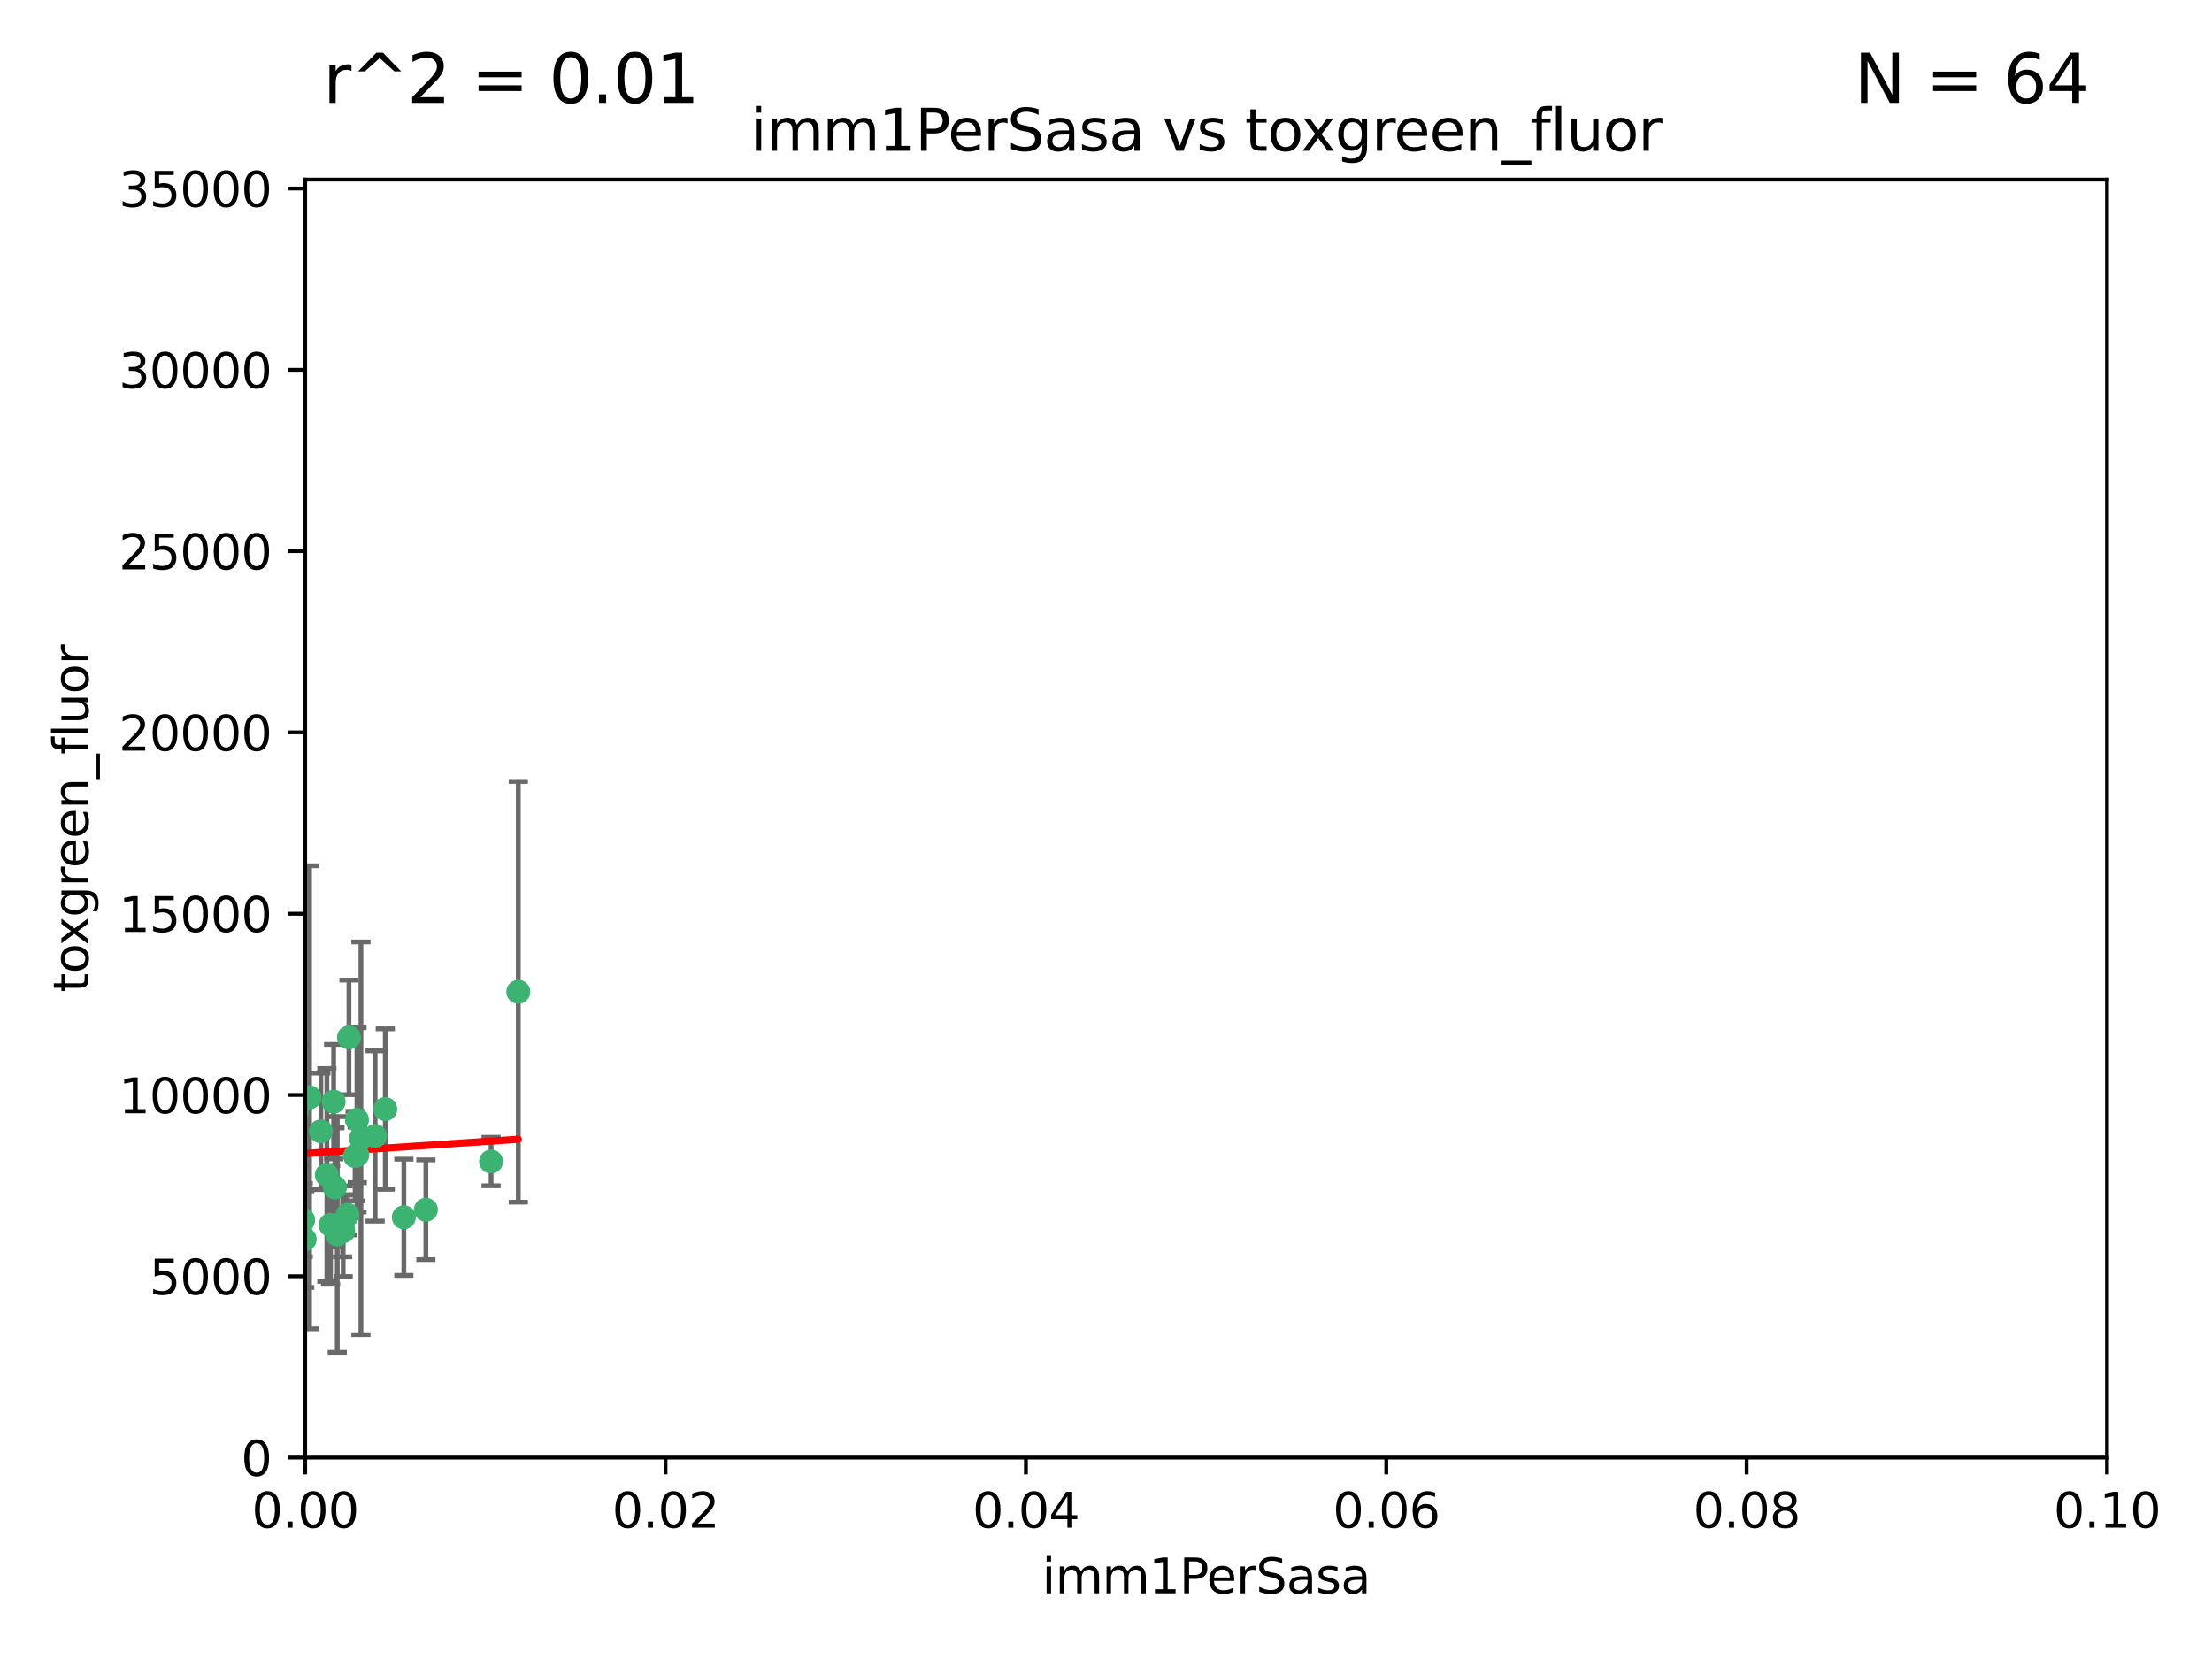 <?xml version="1.0" encoding="utf-8" standalone="no"?>
<!DOCTYPE svg PUBLIC "-//W3C//DTD SVG 1.1//EN"
  "http://www.w3.org/Graphics/SVG/1.1/DTD/svg11.dtd">
<svg xmlns:xlink="http://www.w3.org/1999/xlink" width="460.8pt" height="345.6pt" viewBox="0 0 460.8 345.6" xmlns="http://www.w3.org/2000/svg" version="1.1">
 <defs>
  <style type="text/css">*{stroke-linejoin: round; stroke-linecap: butt}</style>
 </defs>
 <g id="figure_1">
  <g id="patch_1">
   <path d="M 0 345.6 
L 460.8 345.6 
L 460.8 0 
L 0 0 
z
" style="fill: #ffffff"/>
  </g>
  <g id="axes_1">
   <g id="patch_2">
    <path d="M 63.571 303.64 
L 438.93 303.64 
L 438.93 37.411 
L 63.571 37.411 
z
" style="fill: #ffffff"/>
   </g>
   <g id="PathCollection_1">
    <defs>
     <path id="m9e470a7680" d="M 0 1.118 
C 0.297 1.118 0.581 1 0.791 0.791 
C 1 0.581 1.118 0.297 1.118 0 
C 1.118 -0.297 1 -0.581 0.791 -0.791 
C 0.581 -1 0.297 -1.118 0 -1.118 
C -0.297 -1.118 -0.581 -1 -0.791 -0.791 
C -1 -0.581 -1.118 -0.297 -1.118 0 
C -1.118 0.297 -1 0.581 -0.791 0.791 
C -0.581 1 -0.297 1.118 0 1.118 
z
" style="stroke: #3cb371"/>
    </defs>
    <g clip-path="url(#p52fcbe7e15)">
     <use xlink:href="#m9e470a7680" x="48.166" y="227.477" style="fill: #3cb371; stroke: #3cb371"/>
     <use xlink:href="#m9e470a7680" x="61.761" y="231.729" style="fill: #3cb371; stroke: #3cb371"/>
     <use xlink:href="#m9e470a7680" x="49.744" y="255.699" style="fill: #3cb371; stroke: #3cb371"/>
     <use xlink:href="#m9e470a7680" x="45.416" y="253.616" style="fill: #3cb371; stroke: #3cb371"/>
     <use xlink:href="#m9e470a7680" x="51.855" y="229.159" style="fill: #3cb371; stroke: #3cb371"/>
     <use xlink:href="#m9e470a7680" x="60.996" y="230.468" style="fill: #3cb371; stroke: #3cb371"/>
     <use xlink:href="#m9e470a7680" x="61.372" y="236.222" style="fill: #3cb371; stroke: #3cb371"/>
     <use xlink:href="#m9e470a7680" x="46.71" y="255.748" style="fill: #3cb371; stroke: #3cb371"/>
     <use xlink:href="#m9e470a7680" x="75.188" y="237.127" style="fill: #3cb371; stroke: #3cb371"/>
     <use xlink:href="#m9e470a7680" x="56.355" y="217.589" style="fill: #3cb371; stroke: #3cb371"/>
     <use xlink:href="#m9e470a7680" x="46.455" y="218.268" style="fill: #3cb371; stroke: #3cb371"/>
     <use xlink:href="#m9e470a7680" x="47.903" y="215.033" style="fill: #3cb371; stroke: #3cb371"/>
     <use xlink:href="#m9e470a7680" x="57.1" y="259.073" style="fill: #3cb371; stroke: #3cb371"/>
     <use xlink:href="#m9e470a7680" x="88.718" y="252.015" style="fill: #3cb371; stroke: #3cb371"/>
     <use xlink:href="#m9e470a7680" x="74.359" y="233.283" style="fill: #3cb371; stroke: #3cb371"/>
     <use xlink:href="#m9e470a7680" x="43.528" y="223.335" style="fill: #3cb371; stroke: #3cb371"/>
     <use xlink:href="#m9e470a7680" x="40.973" y="247.113" style="fill: #3cb371; stroke: #3cb371"/>
     <use xlink:href="#m9e470a7680" x="46.159" y="224.125" style="fill: #3cb371; stroke: #3cb371"/>
     <use xlink:href="#m9e470a7680" x="56.871" y="220.046" style="fill: #3cb371; stroke: #3cb371"/>
     <use xlink:href="#m9e470a7680" x="44.102" y="239.106" style="fill: #3cb371; stroke: #3cb371"/>
     <use xlink:href="#m9e470a7680" x="61.23" y="244.236" style="fill: #3cb371; stroke: #3cb371"/>
     <use xlink:href="#m9e470a7680" x="47.756" y="244.995" style="fill: #3cb371; stroke: #3cb371"/>
     <use xlink:href="#m9e470a7680" x="51.444" y="250.282" style="fill: #3cb371; stroke: #3cb371"/>
     <use xlink:href="#m9e470a7680" x="56.037" y="239.176" style="fill: #3cb371; stroke: #3cb371"/>
     <use xlink:href="#m9e470a7680" x="68.861" y="255.164" style="fill: #3cb371; stroke: #3cb371"/>
     <use xlink:href="#m9e470a7680" x="61.817" y="257.746" style="fill: #3cb371; stroke: #3cb371"/>
     <use xlink:href="#m9e470a7680" x="35.508" y="247.2" style="fill: #3cb371; stroke: #3cb371"/>
     <use xlink:href="#m9e470a7680" x="47.404" y="198.98" style="fill: #3cb371; stroke: #3cb371"/>
     <use xlink:href="#m9e470a7680" x="57.106" y="238.421" style="fill: #3cb371; stroke: #3cb371"/>
     <use xlink:href="#m9e470a7680" x="56.086" y="255.162" style="fill: #3cb371; stroke: #3cb371"/>
     <use xlink:href="#m9e470a7680" x="63.47" y="258.155" style="fill: #3cb371; stroke: #3cb371"/>
     <use xlink:href="#m9e470a7680" x="42.545" y="242.529" style="fill: #3cb371; stroke: #3cb371"/>
     <use xlink:href="#m9e470a7680" x="41.577" y="246.623" style="fill: #3cb371; stroke: #3cb371"/>
     <use xlink:href="#m9e470a7680" x="71.366" y="255.382" style="fill: #3cb371; stroke: #3cb371"/>
     <use xlink:href="#m9e470a7680" x="58.064" y="245.75" style="fill: #3cb371; stroke: #3cb371"/>
     <use xlink:href="#m9e470a7680" x="46.125" y="237.694" style="fill: #3cb371; stroke: #3cb371"/>
     <use xlink:href="#m9e470a7680" x="80.259" y="231.039" style="fill: #3cb371; stroke: #3cb371"/>
     <use xlink:href="#m9e470a7680" x="62.168" y="230.204" style="fill: #3cb371; stroke: #3cb371"/>
     <use xlink:href="#m9e470a7680" x="74.426" y="240.574" style="fill: #3cb371; stroke: #3cb371"/>
     <use xlink:href="#m9e470a7680" x="71.488" y="256.494" style="fill: #3cb371; stroke: #3cb371"/>
     <use xlink:href="#m9e470a7680" x="72.694" y="216.114" style="fill: #3cb371; stroke: #3cb371"/>
     <use xlink:href="#m9e470a7680" x="44.543" y="247.49" style="fill: #3cb371; stroke: #3cb371"/>
     <use xlink:href="#m9e470a7680" x="72.381" y="253.07" style="fill: #3cb371; stroke: #3cb371"/>
     <use xlink:href="#m9e470a7680" x="45.811" y="251.842" style="fill: #3cb371; stroke: #3cb371"/>
     <use xlink:href="#m9e470a7680" x="56.364" y="254.158" style="fill: #3cb371; stroke: #3cb371"/>
     <use xlink:href="#m9e470a7680" x="69.782" y="247.358" style="fill: #3cb371; stroke: #3cb371"/>
     <use xlink:href="#m9e470a7680" x="58.79" y="231.566" style="fill: #3cb371; stroke: #3cb371"/>
     <use xlink:href="#m9e470a7680" x="48.754" y="237.01" style="fill: #3cb371; stroke: #3cb371"/>
     <use xlink:href="#m9e470a7680" x="48.679" y="255.125" style="fill: #3cb371; stroke: #3cb371"/>
     <use xlink:href="#m9e470a7680" x="70.26" y="257.16" style="fill: #3cb371; stroke: #3cb371"/>
     <use xlink:href="#m9e470a7680" x="64.476" y="228.587" style="fill: #3cb371; stroke: #3cb371"/>
     <use xlink:href="#m9e470a7680" x="57.252" y="242.001" style="fill: #3cb371; stroke: #3cb371"/>
     <use xlink:href="#m9e470a7680" x="78.142" y="236.646" style="fill: #3cb371; stroke: #3cb371"/>
     <use xlink:href="#m9e470a7680" x="39.434" y="256.462" style="fill: #3cb371; stroke: #3cb371"/>
     <use xlink:href="#m9e470a7680" x="69.501" y="229.505" style="fill: #3cb371; stroke: #3cb371"/>
     <use xlink:href="#m9e470a7680" x="56.678" y="239.016" style="fill: #3cb371; stroke: #3cb371"/>
     <use xlink:href="#m9e470a7680" x="68.093" y="244.765" style="fill: #3cb371; stroke: #3cb371"/>
     <use xlink:href="#m9e470a7680" x="107.97" y="206.615" style="fill: #3cb371; stroke: #3cb371"/>
     <use xlink:href="#m9e470a7680" x="63.157" y="254.163" style="fill: #3cb371; stroke: #3cb371"/>
     <use xlink:href="#m9e470a7680" x="73.97" y="240.841" style="fill: #3cb371; stroke: #3cb371"/>
     <use xlink:href="#m9e470a7680" x="84.128" y="253.584" style="fill: #3cb371; stroke: #3cb371"/>
     <use xlink:href="#m9e470a7680" x="102.302" y="241.969" style="fill: #3cb371; stroke: #3cb371"/>
     <use xlink:href="#m9e470a7680" x="45.401" y="252.334" style="fill: #3cb371; stroke: #3cb371"/>
     <use xlink:href="#m9e470a7680" x="66.843" y="235.674" style="fill: #3cb371; stroke: #3cb371"/>
    </g>
   </g>
   <g id="matplotlib.axis_1">
    <g id="xtick_1">
     <g id="line2d_1">
      <defs>
       <path id="m52c1af81c7" d="M 0 0 
L 0 3.5 
" style="stroke: #000000; stroke-width: 0.8"/>
      </defs>
      <g>
       <use xlink:href="#m52c1af81c7" x="63.571" y="303.64" style="stroke: #000000; stroke-width: 0.8"/>
      </g>
     </g>
     <g id="text_1">
      <!-- 0.00 -->
      <g transform="translate(52.438 318.238)scale(0.1 -0.1)">
       <defs>
        <path id="DejaVuSans-30" d="M 2034 4250 
Q 1547 4250 1301 3770 
Q 1056 3291 1056 2328 
Q 1056 1369 1301 889 
Q 1547 409 2034 409 
Q 2525 409 2770 889 
Q 3016 1369 3016 2328 
Q 3016 3291 2770 3770 
Q 2525 4250 2034 4250 
z
M 2034 4750 
Q 2819 4750 3233 4129 
Q 3647 3509 3647 2328 
Q 3647 1150 3233 529 
Q 2819 -91 2034 -91 
Q 1250 -91 836 529 
Q 422 1150 422 2328 
Q 422 3509 836 4129 
Q 1250 4750 2034 4750 
z
" transform="scale(0.016)"/>
        <path id="DejaVuSans-2e" d="M 684 794 
L 1344 794 
L 1344 0 
L 684 0 
L 684 794 
z
" transform="scale(0.016)"/>
       </defs>
       <use xlink:href="#DejaVuSans-30"/>
       <use xlink:href="#DejaVuSans-2e" x="63.623"/>
       <use xlink:href="#DejaVuSans-30" x="95.41"/>
       <use xlink:href="#DejaVuSans-30" x="159.033"/>
      </g>
     </g>
    </g>
    <g id="xtick_2">
     <g id="line2d_2">
      <g>
       <use xlink:href="#m52c1af81c7" x="138.643" y="303.64" style="stroke: #000000; stroke-width: 0.8"/>
      </g>
     </g>
     <g id="text_2">
      <!-- 0.02 -->
      <g transform="translate(127.51 318.238)scale(0.1 -0.1)">
       <defs>
        <path id="DejaVuSans-32" d="M 1228 531 
L 3431 531 
L 3431 0 
L 469 0 
L 469 531 
Q 828 903 1448 1529 
Q 2069 2156 2228 2338 
Q 2531 2678 2651 2914 
Q 2772 3150 2772 3378 
Q 2772 3750 2511 3984 
Q 2250 4219 1831 4219 
Q 1534 4219 1204 4116 
Q 875 4013 500 3803 
L 500 4441 
Q 881 4594 1212 4672 
Q 1544 4750 1819 4750 
Q 2544 4750 2975 4387 
Q 3406 4025 3406 3419 
Q 3406 3131 3298 2873 
Q 3191 2616 2906 2266 
Q 2828 2175 2409 1742 
Q 1991 1309 1228 531 
z
" transform="scale(0.016)"/>
       </defs>
       <use xlink:href="#DejaVuSans-30"/>
       <use xlink:href="#DejaVuSans-2e" x="63.623"/>
       <use xlink:href="#DejaVuSans-30" x="95.41"/>
       <use xlink:href="#DejaVuSans-32" x="159.033"/>
      </g>
     </g>
    </g>
    <g id="xtick_3">
     <g id="line2d_3">
      <g>
       <use xlink:href="#m52c1af81c7" x="213.715" y="303.64" style="stroke: #000000; stroke-width: 0.8"/>
      </g>
     </g>
     <g id="text_3">
      <!-- 0.04 -->
      <g transform="translate(202.582 318.238)scale(0.1 -0.1)">
       <defs>
        <path id="DejaVuSans-34" d="M 2419 4116 
L 825 1625 
L 2419 1625 
L 2419 4116 
z
M 2253 4666 
L 3047 4666 
L 3047 1625 
L 3713 1625 
L 3713 1100 
L 3047 1100 
L 3047 0 
L 2419 0 
L 2419 1100 
L 313 1100 
L 313 1709 
L 2253 4666 
z
" transform="scale(0.016)"/>
       </defs>
       <use xlink:href="#DejaVuSans-30"/>
       <use xlink:href="#DejaVuSans-2e" x="63.623"/>
       <use xlink:href="#DejaVuSans-30" x="95.41"/>
       <use xlink:href="#DejaVuSans-34" x="159.033"/>
      </g>
     </g>
    </g>
    <g id="xtick_4">
     <g id="line2d_4">
      <g>
       <use xlink:href="#m52c1af81c7" x="288.786" y="303.64" style="stroke: #000000; stroke-width: 0.8"/>
      </g>
     </g>
     <g id="text_4">
      <!-- 0.06 -->
      <g transform="translate(277.654 318.238)scale(0.1 -0.1)">
       <defs>
        <path id="DejaVuSans-36" d="M 2113 2584 
Q 1688 2584 1439 2293 
Q 1191 2003 1191 1497 
Q 1191 994 1439 701 
Q 1688 409 2113 409 
Q 2538 409 2786 701 
Q 3034 994 3034 1497 
Q 3034 2003 2786 2293 
Q 2538 2584 2113 2584 
z
M 3366 4563 
L 3366 3988 
Q 3128 4100 2886 4159 
Q 2644 4219 2406 4219 
Q 1781 4219 1451 3797 
Q 1122 3375 1075 2522 
Q 1259 2794 1537 2939 
Q 1816 3084 2150 3084 
Q 2853 3084 3261 2657 
Q 3669 2231 3669 1497 
Q 3669 778 3244 343 
Q 2819 -91 2113 -91 
Q 1303 -91 875 529 
Q 447 1150 447 2328 
Q 447 3434 972 4092 
Q 1497 4750 2381 4750 
Q 2619 4750 2861 4703 
Q 3103 4656 3366 4563 
z
" transform="scale(0.016)"/>
       </defs>
       <use xlink:href="#DejaVuSans-30"/>
       <use xlink:href="#DejaVuSans-2e" x="63.623"/>
       <use xlink:href="#DejaVuSans-30" x="95.41"/>
       <use xlink:href="#DejaVuSans-36" x="159.033"/>
      </g>
     </g>
    </g>
    <g id="xtick_5">
     <g id="line2d_5">
      <g>
       <use xlink:href="#m52c1af81c7" x="363.858" y="303.64" style="stroke: #000000; stroke-width: 0.8"/>
      </g>
     </g>
     <g id="text_5">
      <!-- 0.08 -->
      <g transform="translate(352.725 318.238)scale(0.1 -0.1)">
       <defs>
        <path id="DejaVuSans-38" d="M 2034 2216 
Q 1584 2216 1326 1975 
Q 1069 1734 1069 1313 
Q 1069 891 1326 650 
Q 1584 409 2034 409 
Q 2484 409 2743 651 
Q 3003 894 3003 1313 
Q 3003 1734 2745 1975 
Q 2488 2216 2034 2216 
z
M 1403 2484 
Q 997 2584 770 2862 
Q 544 3141 544 3541 
Q 544 4100 942 4425 
Q 1341 4750 2034 4750 
Q 2731 4750 3128 4425 
Q 3525 4100 3525 3541 
Q 3525 3141 3298 2862 
Q 3072 2584 2669 2484 
Q 3125 2378 3379 2068 
Q 3634 1759 3634 1313 
Q 3634 634 3220 271 
Q 2806 -91 2034 -91 
Q 1263 -91 848 271 
Q 434 634 434 1313 
Q 434 1759 690 2068 
Q 947 2378 1403 2484 
z
M 1172 3481 
Q 1172 3119 1398 2916 
Q 1625 2713 2034 2713 
Q 2441 2713 2670 2916 
Q 2900 3119 2900 3481 
Q 2900 3844 2670 4047 
Q 2441 4250 2034 4250 
Q 1625 4250 1398 4047 
Q 1172 3844 1172 3481 
z
" transform="scale(0.016)"/>
       </defs>
       <use xlink:href="#DejaVuSans-30"/>
       <use xlink:href="#DejaVuSans-2e" x="63.623"/>
       <use xlink:href="#DejaVuSans-30" x="95.41"/>
       <use xlink:href="#DejaVuSans-38" x="159.033"/>
      </g>
     </g>
    </g>
    <g id="xtick_6">
     <g id="line2d_6">
      <g>
       <use xlink:href="#m52c1af81c7" x="438.93" y="303.64" style="stroke: #000000; stroke-width: 0.8"/>
      </g>
     </g>
     <g id="text_6">
      <!-- 0.10 -->
      <g transform="translate(427.797 318.238)scale(0.1 -0.1)">
       <defs>
        <path id="DejaVuSans-31" d="M 794 531 
L 1825 531 
L 1825 4091 
L 703 3866 
L 703 4441 
L 1819 4666 
L 2450 4666 
L 2450 531 
L 3481 531 
L 3481 0 
L 794 0 
L 794 531 
z
" transform="scale(0.016)"/>
       </defs>
       <use xlink:href="#DejaVuSans-30"/>
       <use xlink:href="#DejaVuSans-2e" x="63.623"/>
       <use xlink:href="#DejaVuSans-31" x="95.41"/>
       <use xlink:href="#DejaVuSans-30" x="159.033"/>
      </g>
     </g>
    </g>
    <g id="text_7">
     <!-- imm1PerSasa -->
     <g transform="translate(217.067 331.917)scale(0.1 -0.1)">
      <defs>
       <path id="DejaVuSans-69" d="M 603 3500 
L 1178 3500 
L 1178 0 
L 603 0 
L 603 3500 
z
M 603 4863 
L 1178 4863 
L 1178 4134 
L 603 4134 
L 603 4863 
z
" transform="scale(0.016)"/>
       <path id="DejaVuSans-6d" d="M 3328 2828 
Q 3544 3216 3844 3400 
Q 4144 3584 4550 3584 
Q 5097 3584 5394 3201 
Q 5691 2819 5691 2113 
L 5691 0 
L 5113 0 
L 5113 2094 
Q 5113 2597 4934 2840 
Q 4756 3084 4391 3084 
Q 3944 3084 3684 2787 
Q 3425 2491 3425 1978 
L 3425 0 
L 2847 0 
L 2847 2094 
Q 2847 2600 2669 2842 
Q 2491 3084 2119 3084 
Q 1678 3084 1418 2786 
Q 1159 2488 1159 1978 
L 1159 0 
L 581 0 
L 581 3500 
L 1159 3500 
L 1159 2956 
Q 1356 3278 1631 3431 
Q 1906 3584 2284 3584 
Q 2666 3584 2933 3390 
Q 3200 3197 3328 2828 
z
" transform="scale(0.016)"/>
       <path id="DejaVuSans-50" d="M 1259 4147 
L 1259 2394 
L 2053 2394 
Q 2494 2394 2734 2622 
Q 2975 2850 2975 3272 
Q 2975 3691 2734 3919 
Q 2494 4147 2053 4147 
L 1259 4147 
z
M 628 4666 
L 2053 4666 
Q 2838 4666 3239 4311 
Q 3641 3956 3641 3272 
Q 3641 2581 3239 2228 
Q 2838 1875 2053 1875 
L 1259 1875 
L 1259 0 
L 628 0 
L 628 4666 
z
" transform="scale(0.016)"/>
       <path id="DejaVuSans-65" d="M 3597 1894 
L 3597 1613 
L 953 1613 
Q 991 1019 1311 708 
Q 1631 397 2203 397 
Q 2534 397 2845 478 
Q 3156 559 3463 722 
L 3463 178 
Q 3153 47 2828 -22 
Q 2503 -91 2169 -91 
Q 1331 -91 842 396 
Q 353 884 353 1716 
Q 353 2575 817 3079 
Q 1281 3584 2069 3584 
Q 2775 3584 3186 3129 
Q 3597 2675 3597 1894 
z
M 3022 2063 
Q 3016 2534 2758 2815 
Q 2500 3097 2075 3097 
Q 1594 3097 1305 2825 
Q 1016 2553 972 2059 
L 3022 2063 
z
" transform="scale(0.016)"/>
       <path id="DejaVuSans-72" d="M 2631 2963 
Q 2534 3019 2420 3045 
Q 2306 3072 2169 3072 
Q 1681 3072 1420 2755 
Q 1159 2438 1159 1844 
L 1159 0 
L 581 0 
L 581 3500 
L 1159 3500 
L 1159 2956 
Q 1341 3275 1631 3429 
Q 1922 3584 2338 3584 
Q 2397 3584 2469 3576 
Q 2541 3569 2628 3553 
L 2631 2963 
z
" transform="scale(0.016)"/>
       <path id="DejaVuSans-53" d="M 3425 4513 
L 3425 3897 
Q 3066 4069 2747 4153 
Q 2428 4238 2131 4238 
Q 1616 4238 1336 4038 
Q 1056 3838 1056 3469 
Q 1056 3159 1242 3001 
Q 1428 2844 1947 2747 
L 2328 2669 
Q 3034 2534 3370 2195 
Q 3706 1856 3706 1288 
Q 3706 609 3251 259 
Q 2797 -91 1919 -91 
Q 1588 -91 1214 -16 
Q 841 59 441 206 
L 441 856 
Q 825 641 1194 531 
Q 1563 422 1919 422 
Q 2459 422 2753 634 
Q 3047 847 3047 1241 
Q 3047 1584 2836 1778 
Q 2625 1972 2144 2069 
L 1759 2144 
Q 1053 2284 737 2584 
Q 422 2884 422 3419 
Q 422 4038 858 4394 
Q 1294 4750 2059 4750 
Q 2388 4750 2728 4690 
Q 3069 4631 3425 4513 
z
" transform="scale(0.016)"/>
       <path id="DejaVuSans-61" d="M 2194 1759 
Q 1497 1759 1228 1600 
Q 959 1441 959 1056 
Q 959 750 1161 570 
Q 1363 391 1709 391 
Q 2188 391 2477 730 
Q 2766 1069 2766 1631 
L 2766 1759 
L 2194 1759 
z
M 3341 1997 
L 3341 0 
L 2766 0 
L 2766 531 
Q 2569 213 2275 61 
Q 1981 -91 1556 -91 
Q 1019 -91 701 211 
Q 384 513 384 1019 
Q 384 1609 779 1909 
Q 1175 2209 1959 2209 
L 2766 2209 
L 2766 2266 
Q 2766 2663 2505 2880 
Q 2244 3097 1772 3097 
Q 1472 3097 1187 3025 
Q 903 2953 641 2809 
L 641 3341 
Q 956 3463 1253 3523 
Q 1550 3584 1831 3584 
Q 2591 3584 2966 3190 
Q 3341 2797 3341 1997 
z
" transform="scale(0.016)"/>
       <path id="DejaVuSans-73" d="M 2834 3397 
L 2834 2853 
Q 2591 2978 2328 3040 
Q 2066 3103 1784 3103 
Q 1356 3103 1142 2972 
Q 928 2841 928 2578 
Q 928 2378 1081 2264 
Q 1234 2150 1697 2047 
L 1894 2003 
Q 2506 1872 2764 1633 
Q 3022 1394 3022 966 
Q 3022 478 2636 193 
Q 2250 -91 1575 -91 
Q 1294 -91 989 -36 
Q 684 19 347 128 
L 347 722 
Q 666 556 975 473 
Q 1284 391 1588 391 
Q 1994 391 2212 530 
Q 2431 669 2431 922 
Q 2431 1156 2273 1281 
Q 2116 1406 1581 1522 
L 1381 1569 
Q 847 1681 609 1914 
Q 372 2147 372 2553 
Q 372 3047 722 3315 
Q 1072 3584 1716 3584 
Q 2034 3584 2315 3537 
Q 2597 3491 2834 3397 
z
" transform="scale(0.016)"/>
      </defs>
      <use xlink:href="#DejaVuSans-69"/>
      <use xlink:href="#DejaVuSans-6d" x="27.783"/>
      <use xlink:href="#DejaVuSans-6d" x="125.195"/>
      <use xlink:href="#DejaVuSans-31" x="222.607"/>
      <use xlink:href="#DejaVuSans-50" x="286.23"/>
      <use xlink:href="#DejaVuSans-65" x="342.908"/>
      <use xlink:href="#DejaVuSans-72" x="404.432"/>
      <use xlink:href="#DejaVuSans-53" x="445.545"/>
      <use xlink:href="#DejaVuSans-61" x="509.021"/>
      <use xlink:href="#DejaVuSans-73" x="570.301"/>
      <use xlink:href="#DejaVuSans-61" x="622.4"/>
     </g>
    </g>
   </g>
   <g id="matplotlib.axis_2">
    <g id="ytick_1">
     <g id="line2d_7">
      <defs>
       <path id="mf86f9036bc" d="M 0 0 
L -3.5 0 
" style="stroke: #000000; stroke-width: 0.8"/>
      </defs>
      <g>
       <use xlink:href="#mf86f9036bc" x="63.571" y="303.64" style="stroke: #000000; stroke-width: 0.8"/>
      </g>
     </g>
     <g id="text_8">
      <!-- 0 -->
      <g transform="translate(50.209 307.439)scale(0.1 -0.1)">
       <use xlink:href="#DejaVuSans-30"/>
      </g>
     </g>
    </g>
    <g id="ytick_2">
     <g id="line2d_8">
      <g>
       <use xlink:href="#mf86f9036bc" x="63.571" y="265.874" style="stroke: #000000; stroke-width: 0.8"/>
      </g>
     </g>
     <g id="text_9">
      <!-- 5000 -->
      <g transform="translate(31.121 269.673)scale(0.1 -0.1)">
       <defs>
        <path id="DejaVuSans-35" d="M 691 4666 
L 3169 4666 
L 3169 4134 
L 1269 4134 
L 1269 2991 
Q 1406 3038 1543 3061 
Q 1681 3084 1819 3084 
Q 2600 3084 3056 2656 
Q 3513 2228 3513 1497 
Q 3513 744 3044 326 
Q 2575 -91 1722 -91 
Q 1428 -91 1123 -41 
Q 819 9 494 109 
L 494 744 
Q 775 591 1075 516 
Q 1375 441 1709 441 
Q 2250 441 2565 725 
Q 2881 1009 2881 1497 
Q 2881 1984 2565 2268 
Q 2250 2553 1709 2553 
Q 1456 2553 1204 2497 
Q 953 2441 691 2322 
L 691 4666 
z
" transform="scale(0.016)"/>
       </defs>
       <use xlink:href="#DejaVuSans-35"/>
       <use xlink:href="#DejaVuSans-30" x="63.623"/>
       <use xlink:href="#DejaVuSans-30" x="127.246"/>
       <use xlink:href="#DejaVuSans-30" x="190.869"/>
      </g>
     </g>
    </g>
    <g id="ytick_3">
     <g id="line2d_9">
      <g>
       <use xlink:href="#mf86f9036bc" x="63.571" y="228.108" style="stroke: #000000; stroke-width: 0.8"/>
      </g>
     </g>
     <g id="text_10">
      <!-- 10000 -->
      <g transform="translate(24.759 231.907)scale(0.1 -0.1)">
       <use xlink:href="#DejaVuSans-31"/>
       <use xlink:href="#DejaVuSans-30" x="63.623"/>
       <use xlink:href="#DejaVuSans-30" x="127.246"/>
       <use xlink:href="#DejaVuSans-30" x="190.869"/>
       <use xlink:href="#DejaVuSans-30" x="254.492"/>
      </g>
     </g>
    </g>
    <g id="ytick_4">
     <g id="line2d_10">
      <g>
       <use xlink:href="#mf86f9036bc" x="63.571" y="190.342" style="stroke: #000000; stroke-width: 0.8"/>
      </g>
     </g>
     <g id="text_11">
      <!-- 15000 -->
      <g transform="translate(24.759 194.141)scale(0.1 -0.1)">
       <use xlink:href="#DejaVuSans-31"/>
       <use xlink:href="#DejaVuSans-35" x="63.623"/>
       <use xlink:href="#DejaVuSans-30" x="127.246"/>
       <use xlink:href="#DejaVuSans-30" x="190.869"/>
       <use xlink:href="#DejaVuSans-30" x="254.492"/>
      </g>
     </g>
    </g>
    <g id="ytick_5">
     <g id="line2d_11">
      <g>
       <use xlink:href="#mf86f9036bc" x="63.571" y="152.576" style="stroke: #000000; stroke-width: 0.8"/>
      </g>
     </g>
     <g id="text_12">
      <!-- 20000 -->
      <g transform="translate(24.759 156.375)scale(0.1 -0.1)">
       <use xlink:href="#DejaVuSans-32"/>
       <use xlink:href="#DejaVuSans-30" x="63.623"/>
       <use xlink:href="#DejaVuSans-30" x="127.246"/>
       <use xlink:href="#DejaVuSans-30" x="190.869"/>
       <use xlink:href="#DejaVuSans-30" x="254.492"/>
      </g>
     </g>
    </g>
    <g id="ytick_6">
     <g id="line2d_12">
      <g>
       <use xlink:href="#mf86f9036bc" x="63.571" y="114.81" style="stroke: #000000; stroke-width: 0.8"/>
      </g>
     </g>
     <g id="text_13">
      <!-- 25000 -->
      <g transform="translate(24.759 118.609)scale(0.1 -0.1)">
       <use xlink:href="#DejaVuSans-32"/>
       <use xlink:href="#DejaVuSans-35" x="63.623"/>
       <use xlink:href="#DejaVuSans-30" x="127.246"/>
       <use xlink:href="#DejaVuSans-30" x="190.869"/>
       <use xlink:href="#DejaVuSans-30" x="254.492"/>
      </g>
     </g>
    </g>
    <g id="ytick_7">
     <g id="line2d_13">
      <g>
       <use xlink:href="#mf86f9036bc" x="63.571" y="77.044" style="stroke: #000000; stroke-width: 0.8"/>
      </g>
     </g>
     <g id="text_14">
      <!-- 30000 -->
      <g transform="translate(24.759 80.844)scale(0.1 -0.1)">
       <defs>
        <path id="DejaVuSans-33" d="M 2597 2516 
Q 3050 2419 3304 2112 
Q 3559 1806 3559 1356 
Q 3559 666 3084 287 
Q 2609 -91 1734 -91 
Q 1441 -91 1130 -33 
Q 819 25 488 141 
L 488 750 
Q 750 597 1062 519 
Q 1375 441 1716 441 
Q 2309 441 2620 675 
Q 2931 909 2931 1356 
Q 2931 1769 2642 2001 
Q 2353 2234 1838 2234 
L 1294 2234 
L 1294 2753 
L 1863 2753 
Q 2328 2753 2575 2939 
Q 2822 3125 2822 3475 
Q 2822 3834 2567 4026 
Q 2313 4219 1838 4219 
Q 1578 4219 1281 4162 
Q 984 4106 628 3988 
L 628 4550 
Q 988 4650 1302 4700 
Q 1616 4750 1894 4750 
Q 2613 4750 3031 4423 
Q 3450 4097 3450 3541 
Q 3450 3153 3228 2886 
Q 3006 2619 2597 2516 
z
" transform="scale(0.016)"/>
       </defs>
       <use xlink:href="#DejaVuSans-33"/>
       <use xlink:href="#DejaVuSans-30" x="63.623"/>
       <use xlink:href="#DejaVuSans-30" x="127.246"/>
       <use xlink:href="#DejaVuSans-30" x="190.869"/>
       <use xlink:href="#DejaVuSans-30" x="254.492"/>
      </g>
     </g>
    </g>
    <g id="ytick_8">
     <g id="line2d_14">
      <g>
       <use xlink:href="#mf86f9036bc" x="63.571" y="39.278" style="stroke: #000000; stroke-width: 0.8"/>
      </g>
     </g>
     <g id="text_15">
      <!-- 35000 -->
      <g transform="translate(24.759 43.078)scale(0.1 -0.1)">
       <use xlink:href="#DejaVuSans-33"/>
       <use xlink:href="#DejaVuSans-35" x="63.623"/>
       <use xlink:href="#DejaVuSans-30" x="127.246"/>
       <use xlink:href="#DejaVuSans-30" x="190.869"/>
       <use xlink:href="#DejaVuSans-30" x="254.492"/>
      </g>
     </g>
    </g>
    <g id="text_16">
     <!-- toxgreen_fluor -->
     <g transform="translate(18.401 206.72)rotate(-90)scale(0.1 -0.1)">
      <defs>
       <path id="DejaVuSans-74" d="M 1172 4494 
L 1172 3500 
L 2356 3500 
L 2356 3053 
L 1172 3053 
L 1172 1153 
Q 1172 725 1289 603 
Q 1406 481 1766 481 
L 2356 481 
L 2356 0 
L 1766 0 
Q 1100 0 847 248 
Q 594 497 594 1153 
L 594 3053 
L 172 3053 
L 172 3500 
L 594 3500 
L 594 4494 
L 1172 4494 
z
" transform="scale(0.016)"/>
       <path id="DejaVuSans-6f" d="M 1959 3097 
Q 1497 3097 1228 2736 
Q 959 2375 959 1747 
Q 959 1119 1226 758 
Q 1494 397 1959 397 
Q 2419 397 2687 759 
Q 2956 1122 2956 1747 
Q 2956 2369 2687 2733 
Q 2419 3097 1959 3097 
z
M 1959 3584 
Q 2709 3584 3137 3096 
Q 3566 2609 3566 1747 
Q 3566 888 3137 398 
Q 2709 -91 1959 -91 
Q 1206 -91 779 398 
Q 353 888 353 1747 
Q 353 2609 779 3096 
Q 1206 3584 1959 3584 
z
" transform="scale(0.016)"/>
       <path id="DejaVuSans-78" d="M 3513 3500 
L 2247 1797 
L 3578 0 
L 2900 0 
L 1881 1375 
L 863 0 
L 184 0 
L 1544 1831 
L 300 3500 
L 978 3500 
L 1906 2253 
L 2834 3500 
L 3513 3500 
z
" transform="scale(0.016)"/>
       <path id="DejaVuSans-67" d="M 2906 1791 
Q 2906 2416 2648 2759 
Q 2391 3103 1925 3103 
Q 1463 3103 1205 2759 
Q 947 2416 947 1791 
Q 947 1169 1205 825 
Q 1463 481 1925 481 
Q 2391 481 2648 825 
Q 2906 1169 2906 1791 
z
M 3481 434 
Q 3481 -459 3084 -895 
Q 2688 -1331 1869 -1331 
Q 1566 -1331 1297 -1286 
Q 1028 -1241 775 -1147 
L 775 -588 
Q 1028 -725 1275 -790 
Q 1522 -856 1778 -856 
Q 2344 -856 2625 -561 
Q 2906 -266 2906 331 
L 2906 616 
Q 2728 306 2450 153 
Q 2172 0 1784 0 
Q 1141 0 747 490 
Q 353 981 353 1791 
Q 353 2603 747 3093 
Q 1141 3584 1784 3584 
Q 2172 3584 2450 3431 
Q 2728 3278 2906 2969 
L 2906 3500 
L 3481 3500 
L 3481 434 
z
" transform="scale(0.016)"/>
       <path id="DejaVuSans-6e" d="M 3513 2113 
L 3513 0 
L 2938 0 
L 2938 2094 
Q 2938 2591 2744 2837 
Q 2550 3084 2163 3084 
Q 1697 3084 1428 2787 
Q 1159 2491 1159 1978 
L 1159 0 
L 581 0 
L 581 3500 
L 1159 3500 
L 1159 2956 
Q 1366 3272 1645 3428 
Q 1925 3584 2291 3584 
Q 2894 3584 3203 3211 
Q 3513 2838 3513 2113 
z
" transform="scale(0.016)"/>
       <path id="DejaVuSans-5f" d="M 3263 -1063 
L 3263 -1509 
L -63 -1509 
L -63 -1063 
L 3263 -1063 
z
" transform="scale(0.016)"/>
       <path id="DejaVuSans-66" d="M 2375 4863 
L 2375 4384 
L 1825 4384 
Q 1516 4384 1395 4259 
Q 1275 4134 1275 3809 
L 1275 3500 
L 2222 3500 
L 2222 3053 
L 1275 3053 
L 1275 0 
L 697 0 
L 697 3053 
L 147 3053 
L 147 3500 
L 697 3500 
L 697 3744 
Q 697 4328 969 4595 
Q 1241 4863 1831 4863 
L 2375 4863 
z
" transform="scale(0.016)"/>
       <path id="DejaVuSans-6c" d="M 603 4863 
L 1178 4863 
L 1178 0 
L 603 0 
L 603 4863 
z
" transform="scale(0.016)"/>
       <path id="DejaVuSans-75" d="M 544 1381 
L 544 3500 
L 1119 3500 
L 1119 1403 
Q 1119 906 1312 657 
Q 1506 409 1894 409 
Q 2359 409 2629 706 
Q 2900 1003 2900 1516 
L 2900 3500 
L 3475 3500 
L 3475 0 
L 2900 0 
L 2900 538 
Q 2691 219 2414 64 
Q 2138 -91 1772 -91 
Q 1169 -91 856 284 
Q 544 659 544 1381 
z
M 1991 3584 
L 1991 3584 
z
" transform="scale(0.016)"/>
      </defs>
      <use xlink:href="#DejaVuSans-74"/>
      <use xlink:href="#DejaVuSans-6f" x="39.209"/>
      <use xlink:href="#DejaVuSans-78" x="97.266"/>
      <use xlink:href="#DejaVuSans-67" x="156.445"/>
      <use xlink:href="#DejaVuSans-72" x="219.922"/>
      <use xlink:href="#DejaVuSans-65" x="258.785"/>
      <use xlink:href="#DejaVuSans-65" x="320.309"/>
      <use xlink:href="#DejaVuSans-6e" x="381.832"/>
      <use xlink:href="#DejaVuSans-5f" x="445.211"/>
      <use xlink:href="#DejaVuSans-66" x="495.211"/>
      <use xlink:href="#DejaVuSans-6c" x="530.416"/>
      <use xlink:href="#DejaVuSans-75" x="558.199"/>
      <use xlink:href="#DejaVuSans-6f" x="621.578"/>
      <use xlink:href="#DejaVuSans-72" x="682.76"/>
     </g>
    </g>
   </g>
   <g id="LineCollection_1">
    <path d="M 48.166 250.911 
L 48.166 204.042 
" clip-path="url(#p52fcbe7e15)" style="fill: none; stroke: #696969"/>
    <path d="M 61.761 248.125 
L 61.761 215.333 
" clip-path="url(#p52fcbe7e15)" style="fill: none; stroke: #696969"/>
    <path d="M 49.744 271.368 
L 49.744 240.03 
" clip-path="url(#p52fcbe7e15)" style="fill: none; stroke: #696969"/>
    <path d="M 45.416 262.014 
L 45.416 245.218 
" clip-path="url(#p52fcbe7e15)" style="fill: none; stroke: #696969"/>
    <path d="M 51.855 244.49 
L 51.855 213.828 
" clip-path="url(#p52fcbe7e15)" style="fill: none; stroke: #696969"/>
    <path d="M 60.996 236.385 
L 60.996 224.551 
" clip-path="url(#p52fcbe7e15)" style="fill: none; stroke: #696969"/>
    <path d="M 61.372 245.56 
L 61.372 226.884 
" clip-path="url(#p52fcbe7e15)" style="fill: none; stroke: #696969"/>
    <path d="M 46.71 269.482 
L 46.71 242.013 
" clip-path="url(#p52fcbe7e15)" style="fill: none; stroke: #696969"/>
    <path d="M 75.188 278.037 
L 75.188 196.218 
" clip-path="url(#p52fcbe7e15)" style="fill: none; stroke: #696969"/>
    <path d="M 56.355 231.227 
L 56.355 203.952 
" clip-path="url(#p52fcbe7e15)" style="fill: none; stroke: #696969"/>
    <path d="M 46.455 242.951 
L 46.455 193.584 
" clip-path="url(#p52fcbe7e15)" style="fill: none; stroke: #696969"/>
    <path d="M 47.903 220.324 
L 47.903 209.742 
" clip-path="url(#p52fcbe7e15)" style="fill: none; stroke: #696969"/>
    <path d="M 57.1 275.427 
L 57.1 242.719 
" clip-path="url(#p52fcbe7e15)" style="fill: none; stroke: #696969"/>
    <path d="M 88.718 262.406 
L 88.718 241.624 
" clip-path="url(#p52fcbe7e15)" style="fill: none; stroke: #696969"/>
    <path d="M 74.359 252.481 
L 74.359 214.086 
" clip-path="url(#p52fcbe7e15)" style="fill: none; stroke: #696969"/>
    <path d="M 43.528 233.005 
L 43.528 213.664 
" clip-path="url(#p52fcbe7e15)" style="fill: none; stroke: #696969"/>
    <path d="M 40.973 267.765 
L 40.973 226.461 
" clip-path="url(#p52fcbe7e15)" style="fill: none; stroke: #696969"/>
    <path d="M 46.159 258.772 
L 46.159 189.479 
" clip-path="url(#p52fcbe7e15)" style="fill: none; stroke: #696969"/>
    <path d="M 56.871 237.957 
L 56.871 202.135 
" clip-path="url(#p52fcbe7e15)" style="fill: none; stroke: #696969"/>
    <path d="M 44.102 249.759 
L 44.102 228.452 
" clip-path="url(#p52fcbe7e15)" style="fill: none; stroke: #696969"/>
    <path d="M 61.23 256.483 
L 61.23 231.988 
" clip-path="url(#p52fcbe7e15)" style="fill: none; stroke: #696969"/>
    <path d="M 47.756 276.334 
L 47.756 213.655 
" clip-path="url(#p52fcbe7e15)" style="fill: none; stroke: #696969"/>
    <path d="M 51.444 265.427 
L 51.444 235.137 
" clip-path="url(#p52fcbe7e15)" style="fill: none; stroke: #696969"/>
    <path d="M 56.037 256.427 
L 56.037 221.924 
" clip-path="url(#p52fcbe7e15)" style="fill: none; stroke: #696969"/>
    <path d="M 68.861 267.529 
L 68.861 242.8 
" clip-path="url(#p52fcbe7e15)" style="fill: none; stroke: #696969"/>
    <path d="M 61.817 262.608 
L 61.817 252.884 
" clip-path="url(#p52fcbe7e15)" style="fill: none; stroke: #696969"/>
    <path d="M 35.508 268.437 
L 35.508 225.964 
" clip-path="url(#p52fcbe7e15)" style="fill: none; stroke: #696969"/>
    <path d="M 47.404 226.902 
L 47.404 171.058 
" clip-path="url(#p52fcbe7e15)" style="fill: none; stroke: #696969"/>
    <path d="M 57.106 256.278 
L 57.106 220.565 
" clip-path="url(#p52fcbe7e15)" style="fill: none; stroke: #696969"/>
    <path d="M 56.086 266.585 
L 56.086 243.739 
" clip-path="url(#p52fcbe7e15)" style="fill: none; stroke: #696969"/>
    <path d="M 63.47 268.208 
L 63.47 248.101 
" clip-path="url(#p52fcbe7e15)" style="fill: none; stroke: #696969"/>
    <path d="M 42.545 251.081 
L 42.545 233.977 
" clip-path="url(#p52fcbe7e15)" style="fill: none; stroke: #696969"/>
    <path d="M 41.577 261.694 
L 41.577 231.552 
" clip-path="url(#p52fcbe7e15)" style="fill: none; stroke: #696969"/>
    <path d="M 71.366 261.811 
L 71.366 248.953 
" clip-path="url(#p52fcbe7e15)" style="fill: none; stroke: #696969"/>
    <path d="M 58.064 260.314 
L 58.064 231.186 
" clip-path="url(#p52fcbe7e15)" style="fill: none; stroke: #696969"/>
    <path d="M 46.125 248.524 
L 46.125 226.864 
" clip-path="url(#p52fcbe7e15)" style="fill: none; stroke: #696969"/>
    <path d="M 80.259 247.76 
L 80.259 214.319 
" clip-path="url(#p52fcbe7e15)" style="fill: none; stroke: #696969"/>
    <path d="M 62.168 242.701 
L 62.168 217.707 
" clip-path="url(#p52fcbe7e15)" style="fill: none; stroke: #696969"/>
    <path d="M 74.426 246.362 
L 74.426 234.786 
" clip-path="url(#p52fcbe7e15)" style="fill: none; stroke: #696969"/>
    <path d="M 71.488 265.936 
L 71.488 247.052 
" clip-path="url(#p52fcbe7e15)" style="fill: none; stroke: #696969"/>
    <path d="M 72.694 228.048 
L 72.694 204.179 
" clip-path="url(#p52fcbe7e15)" style="fill: none; stroke: #696969"/>
    <path d="M 44.543 267.851 
L 44.543 227.129 
" clip-path="url(#p52fcbe7e15)" style="fill: none; stroke: #696969"/>
    <path d="M 72.381 257.248 
L 72.381 248.893 
" clip-path="url(#p52fcbe7e15)" style="fill: none; stroke: #696969"/>
    <path d="M 45.811 261.732 
L 45.811 241.952 
" clip-path="url(#p52fcbe7e15)" style="fill: none; stroke: #696969"/>
    <path d="M 56.364 265.949 
L 56.364 242.366 
" clip-path="url(#p52fcbe7e15)" style="fill: none; stroke: #696969"/>
    <path d="M 69.782 259.759 
L 69.782 234.957 
" clip-path="url(#p52fcbe7e15)" style="fill: none; stroke: #696969"/>
    <path d="M 58.79 270.103 
L 58.79 193.028 
" clip-path="url(#p52fcbe7e15)" style="fill: none; stroke: #696969"/>
    <path d="M 48.754 265.94 
L 48.754 208.08 
" clip-path="url(#p52fcbe7e15)" style="fill: none; stroke: #696969"/>
    <path d="M 48.679 268.377 
L 48.679 241.874 
" clip-path="url(#p52fcbe7e15)" style="fill: none; stroke: #696969"/>
    <path d="M 70.26 281.709 
L 70.26 232.612 
" clip-path="url(#p52fcbe7e15)" style="fill: none; stroke: #696969"/>
    <path d="M 64.476 276.816 
L 64.476 180.358 
" clip-path="url(#p52fcbe7e15)" style="fill: none; stroke: #696969"/>
    <path d="M 57.252 262.82 
L 57.252 221.181 
" clip-path="url(#p52fcbe7e15)" style="fill: none; stroke: #696969"/>
    <path d="M 78.142 254.381 
L 78.142 218.912 
" clip-path="url(#p52fcbe7e15)" style="fill: none; stroke: #696969"/>
    <path d="M 39.434 270.083 
L 39.434 242.841 
" clip-path="url(#p52fcbe7e15)" style="fill: none; stroke: #696969"/>
    <path d="M 69.501 241.43 
L 69.501 217.579 
" clip-path="url(#p52fcbe7e15)" style="fill: none; stroke: #696969"/>
    <path d="M 56.678 245.871 
L 56.678 232.161 
" clip-path="url(#p52fcbe7e15)" style="fill: none; stroke: #696969"/>
    <path d="M 68.093 266.936 
L 68.093 222.593 
" clip-path="url(#p52fcbe7e15)" style="fill: none; stroke: #696969"/>
    <path d="M 107.97 250.439 
L 107.97 162.791 
" clip-path="url(#p52fcbe7e15)" style="fill: none; stroke: #696969"/>
    <path d="M 63.157 261.773 
L 63.157 246.553 
" clip-path="url(#p52fcbe7e15)" style="fill: none; stroke: #696969"/>
    <path d="M 73.97 250.174 
L 73.97 231.508 
" clip-path="url(#p52fcbe7e15)" style="fill: none; stroke: #696969"/>
    <path d="M 84.128 265.693 
L 84.128 241.475 
" clip-path="url(#p52fcbe7e15)" style="fill: none; stroke: #696969"/>
    <path d="M 102.302 247.021 
L 102.302 236.918 
" clip-path="url(#p52fcbe7e15)" style="fill: none; stroke: #696969"/>
    <path d="M 45.401 256.064 
L 45.401 248.603 
" clip-path="url(#p52fcbe7e15)" style="fill: none; stroke: #696969"/>
    <path d="M 66.843 247.808 
L 66.843 223.541 
" clip-path="url(#p52fcbe7e15)" style="fill: none; stroke: #696969"/>
   </g>
   <g id="line2d_15">
    <defs>
     <path id="m7974e84b9e" d="M 2 0 
L -2 -0 
" style="stroke: #696969"/>
    </defs>
    <g clip-path="url(#p52fcbe7e15)">
     <use xlink:href="#m7974e84b9e" x="48.166" y="250.911" style="fill: #696969; stroke: #696969"/>
     <use xlink:href="#m7974e84b9e" x="61.761" y="248.125" style="fill: #696969; stroke: #696969"/>
     <use xlink:href="#m7974e84b9e" x="49.744" y="271.368" style="fill: #696969; stroke: #696969"/>
     <use xlink:href="#m7974e84b9e" x="45.416" y="262.014" style="fill: #696969; stroke: #696969"/>
     <use xlink:href="#m7974e84b9e" x="51.855" y="244.49" style="fill: #696969; stroke: #696969"/>
     <use xlink:href="#m7974e84b9e" x="60.996" y="236.385" style="fill: #696969; stroke: #696969"/>
     <use xlink:href="#m7974e84b9e" x="61.372" y="245.56" style="fill: #696969; stroke: #696969"/>
     <use xlink:href="#m7974e84b9e" x="46.71" y="269.482" style="fill: #696969; stroke: #696969"/>
     <use xlink:href="#m7974e84b9e" x="75.188" y="278.037" style="fill: #696969; stroke: #696969"/>
     <use xlink:href="#m7974e84b9e" x="56.355" y="231.227" style="fill: #696969; stroke: #696969"/>
     <use xlink:href="#m7974e84b9e" x="46.455" y="242.951" style="fill: #696969; stroke: #696969"/>
     <use xlink:href="#m7974e84b9e" x="47.903" y="220.324" style="fill: #696969; stroke: #696969"/>
     <use xlink:href="#m7974e84b9e" x="57.1" y="275.427" style="fill: #696969; stroke: #696969"/>
     <use xlink:href="#m7974e84b9e" x="88.718" y="262.406" style="fill: #696969; stroke: #696969"/>
     <use xlink:href="#m7974e84b9e" x="74.359" y="252.481" style="fill: #696969; stroke: #696969"/>
     <use xlink:href="#m7974e84b9e" x="43.528" y="233.005" style="fill: #696969; stroke: #696969"/>
     <use xlink:href="#m7974e84b9e" x="40.973" y="267.765" style="fill: #696969; stroke: #696969"/>
     <use xlink:href="#m7974e84b9e" x="46.159" y="258.772" style="fill: #696969; stroke: #696969"/>
     <use xlink:href="#m7974e84b9e" x="56.871" y="237.957" style="fill: #696969; stroke: #696969"/>
     <use xlink:href="#m7974e84b9e" x="44.102" y="249.759" style="fill: #696969; stroke: #696969"/>
     <use xlink:href="#m7974e84b9e" x="61.23" y="256.483" style="fill: #696969; stroke: #696969"/>
     <use xlink:href="#m7974e84b9e" x="47.756" y="276.334" style="fill: #696969; stroke: #696969"/>
     <use xlink:href="#m7974e84b9e" x="51.444" y="265.427" style="fill: #696969; stroke: #696969"/>
     <use xlink:href="#m7974e84b9e" x="56.037" y="256.427" style="fill: #696969; stroke: #696969"/>
     <use xlink:href="#m7974e84b9e" x="68.861" y="267.529" style="fill: #696969; stroke: #696969"/>
     <use xlink:href="#m7974e84b9e" x="61.817" y="262.608" style="fill: #696969; stroke: #696969"/>
     <use xlink:href="#m7974e84b9e" x="35.508" y="268.437" style="fill: #696969; stroke: #696969"/>
     <use xlink:href="#m7974e84b9e" x="47.404" y="226.902" style="fill: #696969; stroke: #696969"/>
     <use xlink:href="#m7974e84b9e" x="57.106" y="256.278" style="fill: #696969; stroke: #696969"/>
     <use xlink:href="#m7974e84b9e" x="56.086" y="266.585" style="fill: #696969; stroke: #696969"/>
     <use xlink:href="#m7974e84b9e" x="63.47" y="268.208" style="fill: #696969; stroke: #696969"/>
     <use xlink:href="#m7974e84b9e" x="42.545" y="251.081" style="fill: #696969; stroke: #696969"/>
     <use xlink:href="#m7974e84b9e" x="41.577" y="261.694" style="fill: #696969; stroke: #696969"/>
     <use xlink:href="#m7974e84b9e" x="71.366" y="261.811" style="fill: #696969; stroke: #696969"/>
     <use xlink:href="#m7974e84b9e" x="58.064" y="260.314" style="fill: #696969; stroke: #696969"/>
     <use xlink:href="#m7974e84b9e" x="46.125" y="248.524" style="fill: #696969; stroke: #696969"/>
     <use xlink:href="#m7974e84b9e" x="80.259" y="247.76" style="fill: #696969; stroke: #696969"/>
     <use xlink:href="#m7974e84b9e" x="62.168" y="242.701" style="fill: #696969; stroke: #696969"/>
     <use xlink:href="#m7974e84b9e" x="74.426" y="246.362" style="fill: #696969; stroke: #696969"/>
     <use xlink:href="#m7974e84b9e" x="71.488" y="265.936" style="fill: #696969; stroke: #696969"/>
     <use xlink:href="#m7974e84b9e" x="72.694" y="228.048" style="fill: #696969; stroke: #696969"/>
     <use xlink:href="#m7974e84b9e" x="44.543" y="267.851" style="fill: #696969; stroke: #696969"/>
     <use xlink:href="#m7974e84b9e" x="72.381" y="257.248" style="fill: #696969; stroke: #696969"/>
     <use xlink:href="#m7974e84b9e" x="45.811" y="261.732" style="fill: #696969; stroke: #696969"/>
     <use xlink:href="#m7974e84b9e" x="56.364" y="265.949" style="fill: #696969; stroke: #696969"/>
     <use xlink:href="#m7974e84b9e" x="69.782" y="259.759" style="fill: #696969; stroke: #696969"/>
     <use xlink:href="#m7974e84b9e" x="58.79" y="270.103" style="fill: #696969; stroke: #696969"/>
     <use xlink:href="#m7974e84b9e" x="48.754" y="265.94" style="fill: #696969; stroke: #696969"/>
     <use xlink:href="#m7974e84b9e" x="48.679" y="268.377" style="fill: #696969; stroke: #696969"/>
     <use xlink:href="#m7974e84b9e" x="70.26" y="281.709" style="fill: #696969; stroke: #696969"/>
     <use xlink:href="#m7974e84b9e" x="64.476" y="276.816" style="fill: #696969; stroke: #696969"/>
     <use xlink:href="#m7974e84b9e" x="57.252" y="262.82" style="fill: #696969; stroke: #696969"/>
     <use xlink:href="#m7974e84b9e" x="78.142" y="254.381" style="fill: #696969; stroke: #696969"/>
     <use xlink:href="#m7974e84b9e" x="39.434" y="270.083" style="fill: #696969; stroke: #696969"/>
     <use xlink:href="#m7974e84b9e" x="69.501" y="241.43" style="fill: #696969; stroke: #696969"/>
     <use xlink:href="#m7974e84b9e" x="56.678" y="245.871" style="fill: #696969; stroke: #696969"/>
     <use xlink:href="#m7974e84b9e" x="68.093" y="266.936" style="fill: #696969; stroke: #696969"/>
     <use xlink:href="#m7974e84b9e" x="107.97" y="250.439" style="fill: #696969; stroke: #696969"/>
     <use xlink:href="#m7974e84b9e" x="63.157" y="261.773" style="fill: #696969; stroke: #696969"/>
     <use xlink:href="#m7974e84b9e" x="73.97" y="250.174" style="fill: #696969; stroke: #696969"/>
     <use xlink:href="#m7974e84b9e" x="84.128" y="265.693" style="fill: #696969; stroke: #696969"/>
     <use xlink:href="#m7974e84b9e" x="102.302" y="247.021" style="fill: #696969; stroke: #696969"/>
     <use xlink:href="#m7974e84b9e" x="45.401" y="256.064" style="fill: #696969; stroke: #696969"/>
     <use xlink:href="#m7974e84b9e" x="66.843" y="247.808" style="fill: #696969; stroke: #696969"/>
    </g>
   </g>
   <g id="line2d_16">
    <g clip-path="url(#p52fcbe7e15)">
     <use xlink:href="#m7974e84b9e" x="48.166" y="204.042" style="fill: #696969; stroke: #696969"/>
     <use xlink:href="#m7974e84b9e" x="61.761" y="215.333" style="fill: #696969; stroke: #696969"/>
     <use xlink:href="#m7974e84b9e" x="49.744" y="240.03" style="fill: #696969; stroke: #696969"/>
     <use xlink:href="#m7974e84b9e" x="45.416" y="245.218" style="fill: #696969; stroke: #696969"/>
     <use xlink:href="#m7974e84b9e" x="51.855" y="213.828" style="fill: #696969; stroke: #696969"/>
     <use xlink:href="#m7974e84b9e" x="60.996" y="224.551" style="fill: #696969; stroke: #696969"/>
     <use xlink:href="#m7974e84b9e" x="61.372" y="226.884" style="fill: #696969; stroke: #696969"/>
     <use xlink:href="#m7974e84b9e" x="46.71" y="242.013" style="fill: #696969; stroke: #696969"/>
     <use xlink:href="#m7974e84b9e" x="75.188" y="196.218" style="fill: #696969; stroke: #696969"/>
     <use xlink:href="#m7974e84b9e" x="56.355" y="203.952" style="fill: #696969; stroke: #696969"/>
     <use xlink:href="#m7974e84b9e" x="46.455" y="193.584" style="fill: #696969; stroke: #696969"/>
     <use xlink:href="#m7974e84b9e" x="47.903" y="209.742" style="fill: #696969; stroke: #696969"/>
     <use xlink:href="#m7974e84b9e" x="57.1" y="242.719" style="fill: #696969; stroke: #696969"/>
     <use xlink:href="#m7974e84b9e" x="88.718" y="241.624" style="fill: #696969; stroke: #696969"/>
     <use xlink:href="#m7974e84b9e" x="74.359" y="214.086" style="fill: #696969; stroke: #696969"/>
     <use xlink:href="#m7974e84b9e" x="43.528" y="213.664" style="fill: #696969; stroke: #696969"/>
     <use xlink:href="#m7974e84b9e" x="40.973" y="226.461" style="fill: #696969; stroke: #696969"/>
     <use xlink:href="#m7974e84b9e" x="46.159" y="189.479" style="fill: #696969; stroke: #696969"/>
     <use xlink:href="#m7974e84b9e" x="56.871" y="202.135" style="fill: #696969; stroke: #696969"/>
     <use xlink:href="#m7974e84b9e" x="44.102" y="228.452" style="fill: #696969; stroke: #696969"/>
     <use xlink:href="#m7974e84b9e" x="61.23" y="231.988" style="fill: #696969; stroke: #696969"/>
     <use xlink:href="#m7974e84b9e" x="47.756" y="213.655" style="fill: #696969; stroke: #696969"/>
     <use xlink:href="#m7974e84b9e" x="51.444" y="235.137" style="fill: #696969; stroke: #696969"/>
     <use xlink:href="#m7974e84b9e" x="56.037" y="221.924" style="fill: #696969; stroke: #696969"/>
     <use xlink:href="#m7974e84b9e" x="68.861" y="242.8" style="fill: #696969; stroke: #696969"/>
     <use xlink:href="#m7974e84b9e" x="61.817" y="252.884" style="fill: #696969; stroke: #696969"/>
     <use xlink:href="#m7974e84b9e" x="35.508" y="225.964" style="fill: #696969; stroke: #696969"/>
     <use xlink:href="#m7974e84b9e" x="47.404" y="171.058" style="fill: #696969; stroke: #696969"/>
     <use xlink:href="#m7974e84b9e" x="57.106" y="220.565" style="fill: #696969; stroke: #696969"/>
     <use xlink:href="#m7974e84b9e" x="56.086" y="243.739" style="fill: #696969; stroke: #696969"/>
     <use xlink:href="#m7974e84b9e" x="63.47" y="248.101" style="fill: #696969; stroke: #696969"/>
     <use xlink:href="#m7974e84b9e" x="42.545" y="233.977" style="fill: #696969; stroke: #696969"/>
     <use xlink:href="#m7974e84b9e" x="41.577" y="231.552" style="fill: #696969; stroke: #696969"/>
     <use xlink:href="#m7974e84b9e" x="71.366" y="248.953" style="fill: #696969; stroke: #696969"/>
     <use xlink:href="#m7974e84b9e" x="58.064" y="231.186" style="fill: #696969; stroke: #696969"/>
     <use xlink:href="#m7974e84b9e" x="46.125" y="226.864" style="fill: #696969; stroke: #696969"/>
     <use xlink:href="#m7974e84b9e" x="80.259" y="214.319" style="fill: #696969; stroke: #696969"/>
     <use xlink:href="#m7974e84b9e" x="62.168" y="217.707" style="fill: #696969; stroke: #696969"/>
     <use xlink:href="#m7974e84b9e" x="74.426" y="234.786" style="fill: #696969; stroke: #696969"/>
     <use xlink:href="#m7974e84b9e" x="71.488" y="247.052" style="fill: #696969; stroke: #696969"/>
     <use xlink:href="#m7974e84b9e" x="72.694" y="204.179" style="fill: #696969; stroke: #696969"/>
     <use xlink:href="#m7974e84b9e" x="44.543" y="227.129" style="fill: #696969; stroke: #696969"/>
     <use xlink:href="#m7974e84b9e" x="72.381" y="248.893" style="fill: #696969; stroke: #696969"/>
     <use xlink:href="#m7974e84b9e" x="45.811" y="241.952" style="fill: #696969; stroke: #696969"/>
     <use xlink:href="#m7974e84b9e" x="56.364" y="242.366" style="fill: #696969; stroke: #696969"/>
     <use xlink:href="#m7974e84b9e" x="69.782" y="234.957" style="fill: #696969; stroke: #696969"/>
     <use xlink:href="#m7974e84b9e" x="58.79" y="193.028" style="fill: #696969; stroke: #696969"/>
     <use xlink:href="#m7974e84b9e" x="48.754" y="208.08" style="fill: #696969; stroke: #696969"/>
     <use xlink:href="#m7974e84b9e" x="48.679" y="241.874" style="fill: #696969; stroke: #696969"/>
     <use xlink:href="#m7974e84b9e" x="70.26" y="232.612" style="fill: #696969; stroke: #696969"/>
     <use xlink:href="#m7974e84b9e" x="64.476" y="180.358" style="fill: #696969; stroke: #696969"/>
     <use xlink:href="#m7974e84b9e" x="57.252" y="221.181" style="fill: #696969; stroke: #696969"/>
     <use xlink:href="#m7974e84b9e" x="78.142" y="218.912" style="fill: #696969; stroke: #696969"/>
     <use xlink:href="#m7974e84b9e" x="39.434" y="242.841" style="fill: #696969; stroke: #696969"/>
     <use xlink:href="#m7974e84b9e" x="69.501" y="217.579" style="fill: #696969; stroke: #696969"/>
     <use xlink:href="#m7974e84b9e" x="56.678" y="232.161" style="fill: #696969; stroke: #696969"/>
     <use xlink:href="#m7974e84b9e" x="68.093" y="222.593" style="fill: #696969; stroke: #696969"/>
     <use xlink:href="#m7974e84b9e" x="107.97" y="162.791" style="fill: #696969; stroke: #696969"/>
     <use xlink:href="#m7974e84b9e" x="63.157" y="246.553" style="fill: #696969; stroke: #696969"/>
     <use xlink:href="#m7974e84b9e" x="73.97" y="231.508" style="fill: #696969; stroke: #696969"/>
     <use xlink:href="#m7974e84b9e" x="84.128" y="241.475" style="fill: #696969; stroke: #696969"/>
     <use xlink:href="#m7974e84b9e" x="102.302" y="236.918" style="fill: #696969; stroke: #696969"/>
     <use xlink:href="#m7974e84b9e" x="45.401" y="248.603" style="fill: #696969; stroke: #696969"/>
     <use xlink:href="#m7974e84b9e" x="66.843" y="223.541" style="fill: #696969; stroke: #696969"/>
    </g>
   </g>
   <g id="line2d_17">
    <path d="M 48.166 241.321 
L 61.761 240.414 
L 49.744 241.216 
L 45.416 241.504 
L 51.855 241.075 
L 60.996 240.465 
L 61.372 240.44 
L 46.71 241.418 
L 75.188 239.519 
L 56.355 240.775 
L 46.455 241.435 
L 47.903 241.338 
L 57.1 240.725 
L 88.718 238.616 
L 74.359 239.574 
L 43.528 241.63 
L 40.973 241.801 
L 46.159 241.455 
L 56.871 240.74 
L 44.102 241.592 
L 61.23 240.449 
L 47.756 241.348 
L 51.444 241.102 
L 56.037 240.796 
L 68.861 239.941 
L 61.817 240.41 
L 35.508 242.165 
L 47.404 241.372 
L 57.106 240.725 
L 56.086 240.793 
L 63.47 240.3 
L 42.545 241.696 
L 41.577 241.76 
L 71.366 239.773 
L 58.064 240.661 
L 46.125 241.457 
L 80.259 239.18 
L 62.168 240.387 
L 74.426 239.569 
L 71.488 239.765 
L 72.694 239.685 
L 44.543 241.562 
L 72.381 239.706 
L 45.811 241.478 
L 56.364 240.774 
L 69.782 239.879 
L 58.79 240.612 
L 48.754 241.282 
L 48.679 241.287 
L 70.26 239.847 
L 64.476 240.233 
L 57.252 240.715 
L 78.142 239.321 
L 39.434 241.903 
L 69.501 239.898 
L 56.678 240.753 
L 68.093 239.992 
L 107.97 237.332 
L 63.157 240.321 
L 73.97 239.6 
L 84.128 238.922 
L 102.302 237.71 
L 45.401 241.505 
L 66.843 240.075 
" clip-path="url(#p52fcbe7e15)" style="fill: none; stroke: #ff0000; stroke-width: 1.5; stroke-linecap: square"/>
   </g>
   <g id="line2d_18">
    <defs>
     <path id="m3a9fbdd9ef" d="M 0 2 
C 0.53 2 1.039 1.789 1.414 1.414 
C 1.789 1.039 2 0.53 2 0 
C 2 -0.53 1.789 -1.039 1.414 -1.414 
C 1.039 -1.789 0.53 -2 0 -2 
C -0.53 -2 -1.039 -1.789 -1.414 -1.414 
C -1.789 -1.039 -2 -0.53 -2 0 
C -2 0.53 -1.789 1.039 -1.414 1.414 
C -1.039 1.789 -0.53 2 0 2 
z
" style="stroke: #3cb371"/>
    </defs>
    <g clip-path="url(#p52fcbe7e15)">
     <use xlink:href="#m3a9fbdd9ef" x="48.166" y="227.477" style="fill: #3cb371; stroke: #3cb371"/>
     <use xlink:href="#m3a9fbdd9ef" x="61.761" y="231.729" style="fill: #3cb371; stroke: #3cb371"/>
     <use xlink:href="#m3a9fbdd9ef" x="49.744" y="255.699" style="fill: #3cb371; stroke: #3cb371"/>
     <use xlink:href="#m3a9fbdd9ef" x="45.416" y="253.616" style="fill: #3cb371; stroke: #3cb371"/>
     <use xlink:href="#m3a9fbdd9ef" x="51.855" y="229.159" style="fill: #3cb371; stroke: #3cb371"/>
     <use xlink:href="#m3a9fbdd9ef" x="60.996" y="230.468" style="fill: #3cb371; stroke: #3cb371"/>
     <use xlink:href="#m3a9fbdd9ef" x="61.372" y="236.222" style="fill: #3cb371; stroke: #3cb371"/>
     <use xlink:href="#m3a9fbdd9ef" x="46.71" y="255.748" style="fill: #3cb371; stroke: #3cb371"/>
     <use xlink:href="#m3a9fbdd9ef" x="75.188" y="237.127" style="fill: #3cb371; stroke: #3cb371"/>
     <use xlink:href="#m3a9fbdd9ef" x="56.355" y="217.589" style="fill: #3cb371; stroke: #3cb371"/>
     <use xlink:href="#m3a9fbdd9ef" x="46.455" y="218.268" style="fill: #3cb371; stroke: #3cb371"/>
     <use xlink:href="#m3a9fbdd9ef" x="47.903" y="215.033" style="fill: #3cb371; stroke: #3cb371"/>
     <use xlink:href="#m3a9fbdd9ef" x="57.1" y="259.073" style="fill: #3cb371; stroke: #3cb371"/>
     <use xlink:href="#m3a9fbdd9ef" x="88.718" y="252.015" style="fill: #3cb371; stroke: #3cb371"/>
     <use xlink:href="#m3a9fbdd9ef" x="74.359" y="233.283" style="fill: #3cb371; stroke: #3cb371"/>
     <use xlink:href="#m3a9fbdd9ef" x="43.528" y="223.335" style="fill: #3cb371; stroke: #3cb371"/>
     <use xlink:href="#m3a9fbdd9ef" x="40.973" y="247.113" style="fill: #3cb371; stroke: #3cb371"/>
     <use xlink:href="#m3a9fbdd9ef" x="46.159" y="224.125" style="fill: #3cb371; stroke: #3cb371"/>
     <use xlink:href="#m3a9fbdd9ef" x="56.871" y="220.046" style="fill: #3cb371; stroke: #3cb371"/>
     <use xlink:href="#m3a9fbdd9ef" x="44.102" y="239.106" style="fill: #3cb371; stroke: #3cb371"/>
     <use xlink:href="#m3a9fbdd9ef" x="61.23" y="244.236" style="fill: #3cb371; stroke: #3cb371"/>
     <use xlink:href="#m3a9fbdd9ef" x="47.756" y="244.995" style="fill: #3cb371; stroke: #3cb371"/>
     <use xlink:href="#m3a9fbdd9ef" x="51.444" y="250.282" style="fill: #3cb371; stroke: #3cb371"/>
     <use xlink:href="#m3a9fbdd9ef" x="56.037" y="239.176" style="fill: #3cb371; stroke: #3cb371"/>
     <use xlink:href="#m3a9fbdd9ef" x="68.861" y="255.164" style="fill: #3cb371; stroke: #3cb371"/>
     <use xlink:href="#m3a9fbdd9ef" x="61.817" y="257.746" style="fill: #3cb371; stroke: #3cb371"/>
     <use xlink:href="#m3a9fbdd9ef" x="35.508" y="247.2" style="fill: #3cb371; stroke: #3cb371"/>
     <use xlink:href="#m3a9fbdd9ef" x="47.404" y="198.98" style="fill: #3cb371; stroke: #3cb371"/>
     <use xlink:href="#m3a9fbdd9ef" x="57.106" y="238.421" style="fill: #3cb371; stroke: #3cb371"/>
     <use xlink:href="#m3a9fbdd9ef" x="56.086" y="255.162" style="fill: #3cb371; stroke: #3cb371"/>
     <use xlink:href="#m3a9fbdd9ef" x="63.47" y="258.155" style="fill: #3cb371; stroke: #3cb371"/>
     <use xlink:href="#m3a9fbdd9ef" x="42.545" y="242.529" style="fill: #3cb371; stroke: #3cb371"/>
     <use xlink:href="#m3a9fbdd9ef" x="41.577" y="246.623" style="fill: #3cb371; stroke: #3cb371"/>
     <use xlink:href="#m3a9fbdd9ef" x="71.366" y="255.382" style="fill: #3cb371; stroke: #3cb371"/>
     <use xlink:href="#m3a9fbdd9ef" x="58.064" y="245.75" style="fill: #3cb371; stroke: #3cb371"/>
     <use xlink:href="#m3a9fbdd9ef" x="46.125" y="237.694" style="fill: #3cb371; stroke: #3cb371"/>
     <use xlink:href="#m3a9fbdd9ef" x="80.259" y="231.039" style="fill: #3cb371; stroke: #3cb371"/>
     <use xlink:href="#m3a9fbdd9ef" x="62.168" y="230.204" style="fill: #3cb371; stroke: #3cb371"/>
     <use xlink:href="#m3a9fbdd9ef" x="74.426" y="240.574" style="fill: #3cb371; stroke: #3cb371"/>
     <use xlink:href="#m3a9fbdd9ef" x="71.488" y="256.494" style="fill: #3cb371; stroke: #3cb371"/>
     <use xlink:href="#m3a9fbdd9ef" x="72.694" y="216.114" style="fill: #3cb371; stroke: #3cb371"/>
     <use xlink:href="#m3a9fbdd9ef" x="44.543" y="247.49" style="fill: #3cb371; stroke: #3cb371"/>
     <use xlink:href="#m3a9fbdd9ef" x="72.381" y="253.07" style="fill: #3cb371; stroke: #3cb371"/>
     <use xlink:href="#m3a9fbdd9ef" x="45.811" y="251.842" style="fill: #3cb371; stroke: #3cb371"/>
     <use xlink:href="#m3a9fbdd9ef" x="56.364" y="254.158" style="fill: #3cb371; stroke: #3cb371"/>
     <use xlink:href="#m3a9fbdd9ef" x="69.782" y="247.358" style="fill: #3cb371; stroke: #3cb371"/>
     <use xlink:href="#m3a9fbdd9ef" x="58.79" y="231.566" style="fill: #3cb371; stroke: #3cb371"/>
     <use xlink:href="#m3a9fbdd9ef" x="48.754" y="237.01" style="fill: #3cb371; stroke: #3cb371"/>
     <use xlink:href="#m3a9fbdd9ef" x="48.679" y="255.125" style="fill: #3cb371; stroke: #3cb371"/>
     <use xlink:href="#m3a9fbdd9ef" x="70.26" y="257.16" style="fill: #3cb371; stroke: #3cb371"/>
     <use xlink:href="#m3a9fbdd9ef" x="64.476" y="228.587" style="fill: #3cb371; stroke: #3cb371"/>
     <use xlink:href="#m3a9fbdd9ef" x="57.252" y="242.001" style="fill: #3cb371; stroke: #3cb371"/>
     <use xlink:href="#m3a9fbdd9ef" x="78.142" y="236.646" style="fill: #3cb371; stroke: #3cb371"/>
     <use xlink:href="#m3a9fbdd9ef" x="39.434" y="256.462" style="fill: #3cb371; stroke: #3cb371"/>
     <use xlink:href="#m3a9fbdd9ef" x="69.501" y="229.505" style="fill: #3cb371; stroke: #3cb371"/>
     <use xlink:href="#m3a9fbdd9ef" x="56.678" y="239.016" style="fill: #3cb371; stroke: #3cb371"/>
     <use xlink:href="#m3a9fbdd9ef" x="68.093" y="244.765" style="fill: #3cb371; stroke: #3cb371"/>
     <use xlink:href="#m3a9fbdd9ef" x="107.97" y="206.615" style="fill: #3cb371; stroke: #3cb371"/>
     <use xlink:href="#m3a9fbdd9ef" x="63.157" y="254.163" style="fill: #3cb371; stroke: #3cb371"/>
     <use xlink:href="#m3a9fbdd9ef" x="73.97" y="240.841" style="fill: #3cb371; stroke: #3cb371"/>
     <use xlink:href="#m3a9fbdd9ef" x="84.128" y="253.584" style="fill: #3cb371; stroke: #3cb371"/>
     <use xlink:href="#m3a9fbdd9ef" x="102.302" y="241.969" style="fill: #3cb371; stroke: #3cb371"/>
     <use xlink:href="#m3a9fbdd9ef" x="45.401" y="252.334" style="fill: #3cb371; stroke: #3cb371"/>
     <use xlink:href="#m3a9fbdd9ef" x="66.843" y="235.674" style="fill: #3cb371; stroke: #3cb371"/>
    </g>
   </g>
   <g id="patch_3">
    <path d="M 63.571 303.64 
L 63.571 37.411 
" style="fill: none; stroke: #000000; stroke-width: 0.8; stroke-linejoin: miter; stroke-linecap: square"/>
   </g>
   <g id="patch_4">
    <path d="M 438.93 303.64 
L 438.93 37.411 
" style="fill: none; stroke: #000000; stroke-width: 0.8; stroke-linejoin: miter; stroke-linecap: square"/>
   </g>
   <g id="patch_5">
    <path d="M 63.571 303.64 
L 438.93 303.64 
" style="fill: none; stroke: #000000; stroke-width: 0.8; stroke-linejoin: miter; stroke-linecap: square"/>
   </g>
   <g id="patch_6">
    <path d="M 63.571 37.411 
L 438.93 37.411 
" style="fill: none; stroke: #000000; stroke-width: 0.8; stroke-linejoin: miter; stroke-linecap: square"/>
   </g>
   <g id="text_17">
    <!-- N = 64 -->
    <g transform="translate(386.257 21.426)scale(0.14 -0.14)">
     <defs>
      <path id="DejaVuSans-4e" d="M 628 4666 
L 1478 4666 
L 3547 763 
L 3547 4666 
L 4159 4666 
L 4159 0 
L 3309 0 
L 1241 3903 
L 1241 0 
L 628 0 
L 628 4666 
z
" transform="scale(0.016)"/>
      <path id="DejaVuSans-20" transform="scale(0.016)"/>
      <path id="DejaVuSans-3d" d="M 678 2906 
L 4684 2906 
L 4684 2381 
L 678 2381 
L 678 2906 
z
M 678 1631 
L 4684 1631 
L 4684 1100 
L 678 1100 
L 678 1631 
z
" transform="scale(0.016)"/>
     </defs>
     <use xlink:href="#DejaVuSans-4e"/>
     <use xlink:href="#DejaVuSans-20" x="74.805"/>
     <use xlink:href="#DejaVuSans-3d" x="106.592"/>
     <use xlink:href="#DejaVuSans-20" x="190.381"/>
     <use xlink:href="#DejaVuSans-36" x="222.168"/>
     <use xlink:href="#DejaVuSans-34" x="285.791"/>
    </g>
   </g>
   <g id="text_18">
    <!-- r^2 = 0.01 -->
    <g transform="translate(67.325 21.426)scale(0.14 -0.14)">
     <defs>
      <path id="DejaVuSans-5e" d="M 2988 4666 
L 4684 2925 
L 4056 2925 
L 2681 4159 
L 1306 2925 
L 678 2925 
L 2375 4666 
L 2988 4666 
z
" transform="scale(0.016)"/>
     </defs>
     <use xlink:href="#DejaVuSans-72"/>
     <use xlink:href="#DejaVuSans-5e" x="41.113"/>
     <use xlink:href="#DejaVuSans-32" x="124.902"/>
     <use xlink:href="#DejaVuSans-20" x="188.525"/>
     <use xlink:href="#DejaVuSans-3d" x="220.312"/>
     <use xlink:href="#DejaVuSans-20" x="304.102"/>
     <use xlink:href="#DejaVuSans-30" x="335.889"/>
     <use xlink:href="#DejaVuSans-2e" x="399.512"/>
     <use xlink:href="#DejaVuSans-30" x="431.299"/>
     <use xlink:href="#DejaVuSans-31" x="494.922"/>
    </g>
   </g>
   <g id="text_19">
    <!-- imm1PerSasa vs toxgreen_fluor -->
    <g transform="translate(156.306 31.411)scale(0.12 -0.12)">
     <defs>
      <path id="DejaVuSans-76" d="M 191 3500 
L 800 3500 
L 1894 563 
L 2988 3500 
L 3597 3500 
L 2284 0 
L 1503 0 
L 191 3500 
z
" transform="scale(0.016)"/>
     </defs>
     <use xlink:href="#DejaVuSans-69"/>
     <use xlink:href="#DejaVuSans-6d" x="27.783"/>
     <use xlink:href="#DejaVuSans-6d" x="125.195"/>
     <use xlink:href="#DejaVuSans-31" x="222.607"/>
     <use xlink:href="#DejaVuSans-50" x="286.23"/>
     <use xlink:href="#DejaVuSans-65" x="342.908"/>
     <use xlink:href="#DejaVuSans-72" x="404.432"/>
     <use xlink:href="#DejaVuSans-53" x="445.545"/>
     <use xlink:href="#DejaVuSans-61" x="509.021"/>
     <use xlink:href="#DejaVuSans-73" x="570.301"/>
     <use xlink:href="#DejaVuSans-61" x="622.4"/>
     <use xlink:href="#DejaVuSans-20" x="683.68"/>
     <use xlink:href="#DejaVuSans-76" x="715.467"/>
     <use xlink:href="#DejaVuSans-73" x="774.646"/>
     <use xlink:href="#DejaVuSans-20" x="826.746"/>
     <use xlink:href="#DejaVuSans-74" x="858.533"/>
     <use xlink:href="#DejaVuSans-6f" x="897.742"/>
     <use xlink:href="#DejaVuSans-78" x="955.799"/>
     <use xlink:href="#DejaVuSans-67" x="1014.979"/>
     <use xlink:href="#DejaVuSans-72" x="1078.455"/>
     <use xlink:href="#DejaVuSans-65" x="1117.318"/>
     <use xlink:href="#DejaVuSans-65" x="1178.842"/>
     <use xlink:href="#DejaVuSans-6e" x="1240.365"/>
     <use xlink:href="#DejaVuSans-5f" x="1303.744"/>
     <use xlink:href="#DejaVuSans-66" x="1353.744"/>
     <use xlink:href="#DejaVuSans-6c" x="1388.949"/>
     <use xlink:href="#DejaVuSans-75" x="1416.732"/>
     <use xlink:href="#DejaVuSans-6f" x="1480.111"/>
     <use xlink:href="#DejaVuSans-72" x="1541.293"/>
    </g>
   </g>
  </g>
 </g>
 <defs>
  <clipPath id="p52fcbe7e15">
   <rect x="63.571" y="37.411" width="375.359" height="266.229"/>
  </clipPath>
 </defs>
</svg>
